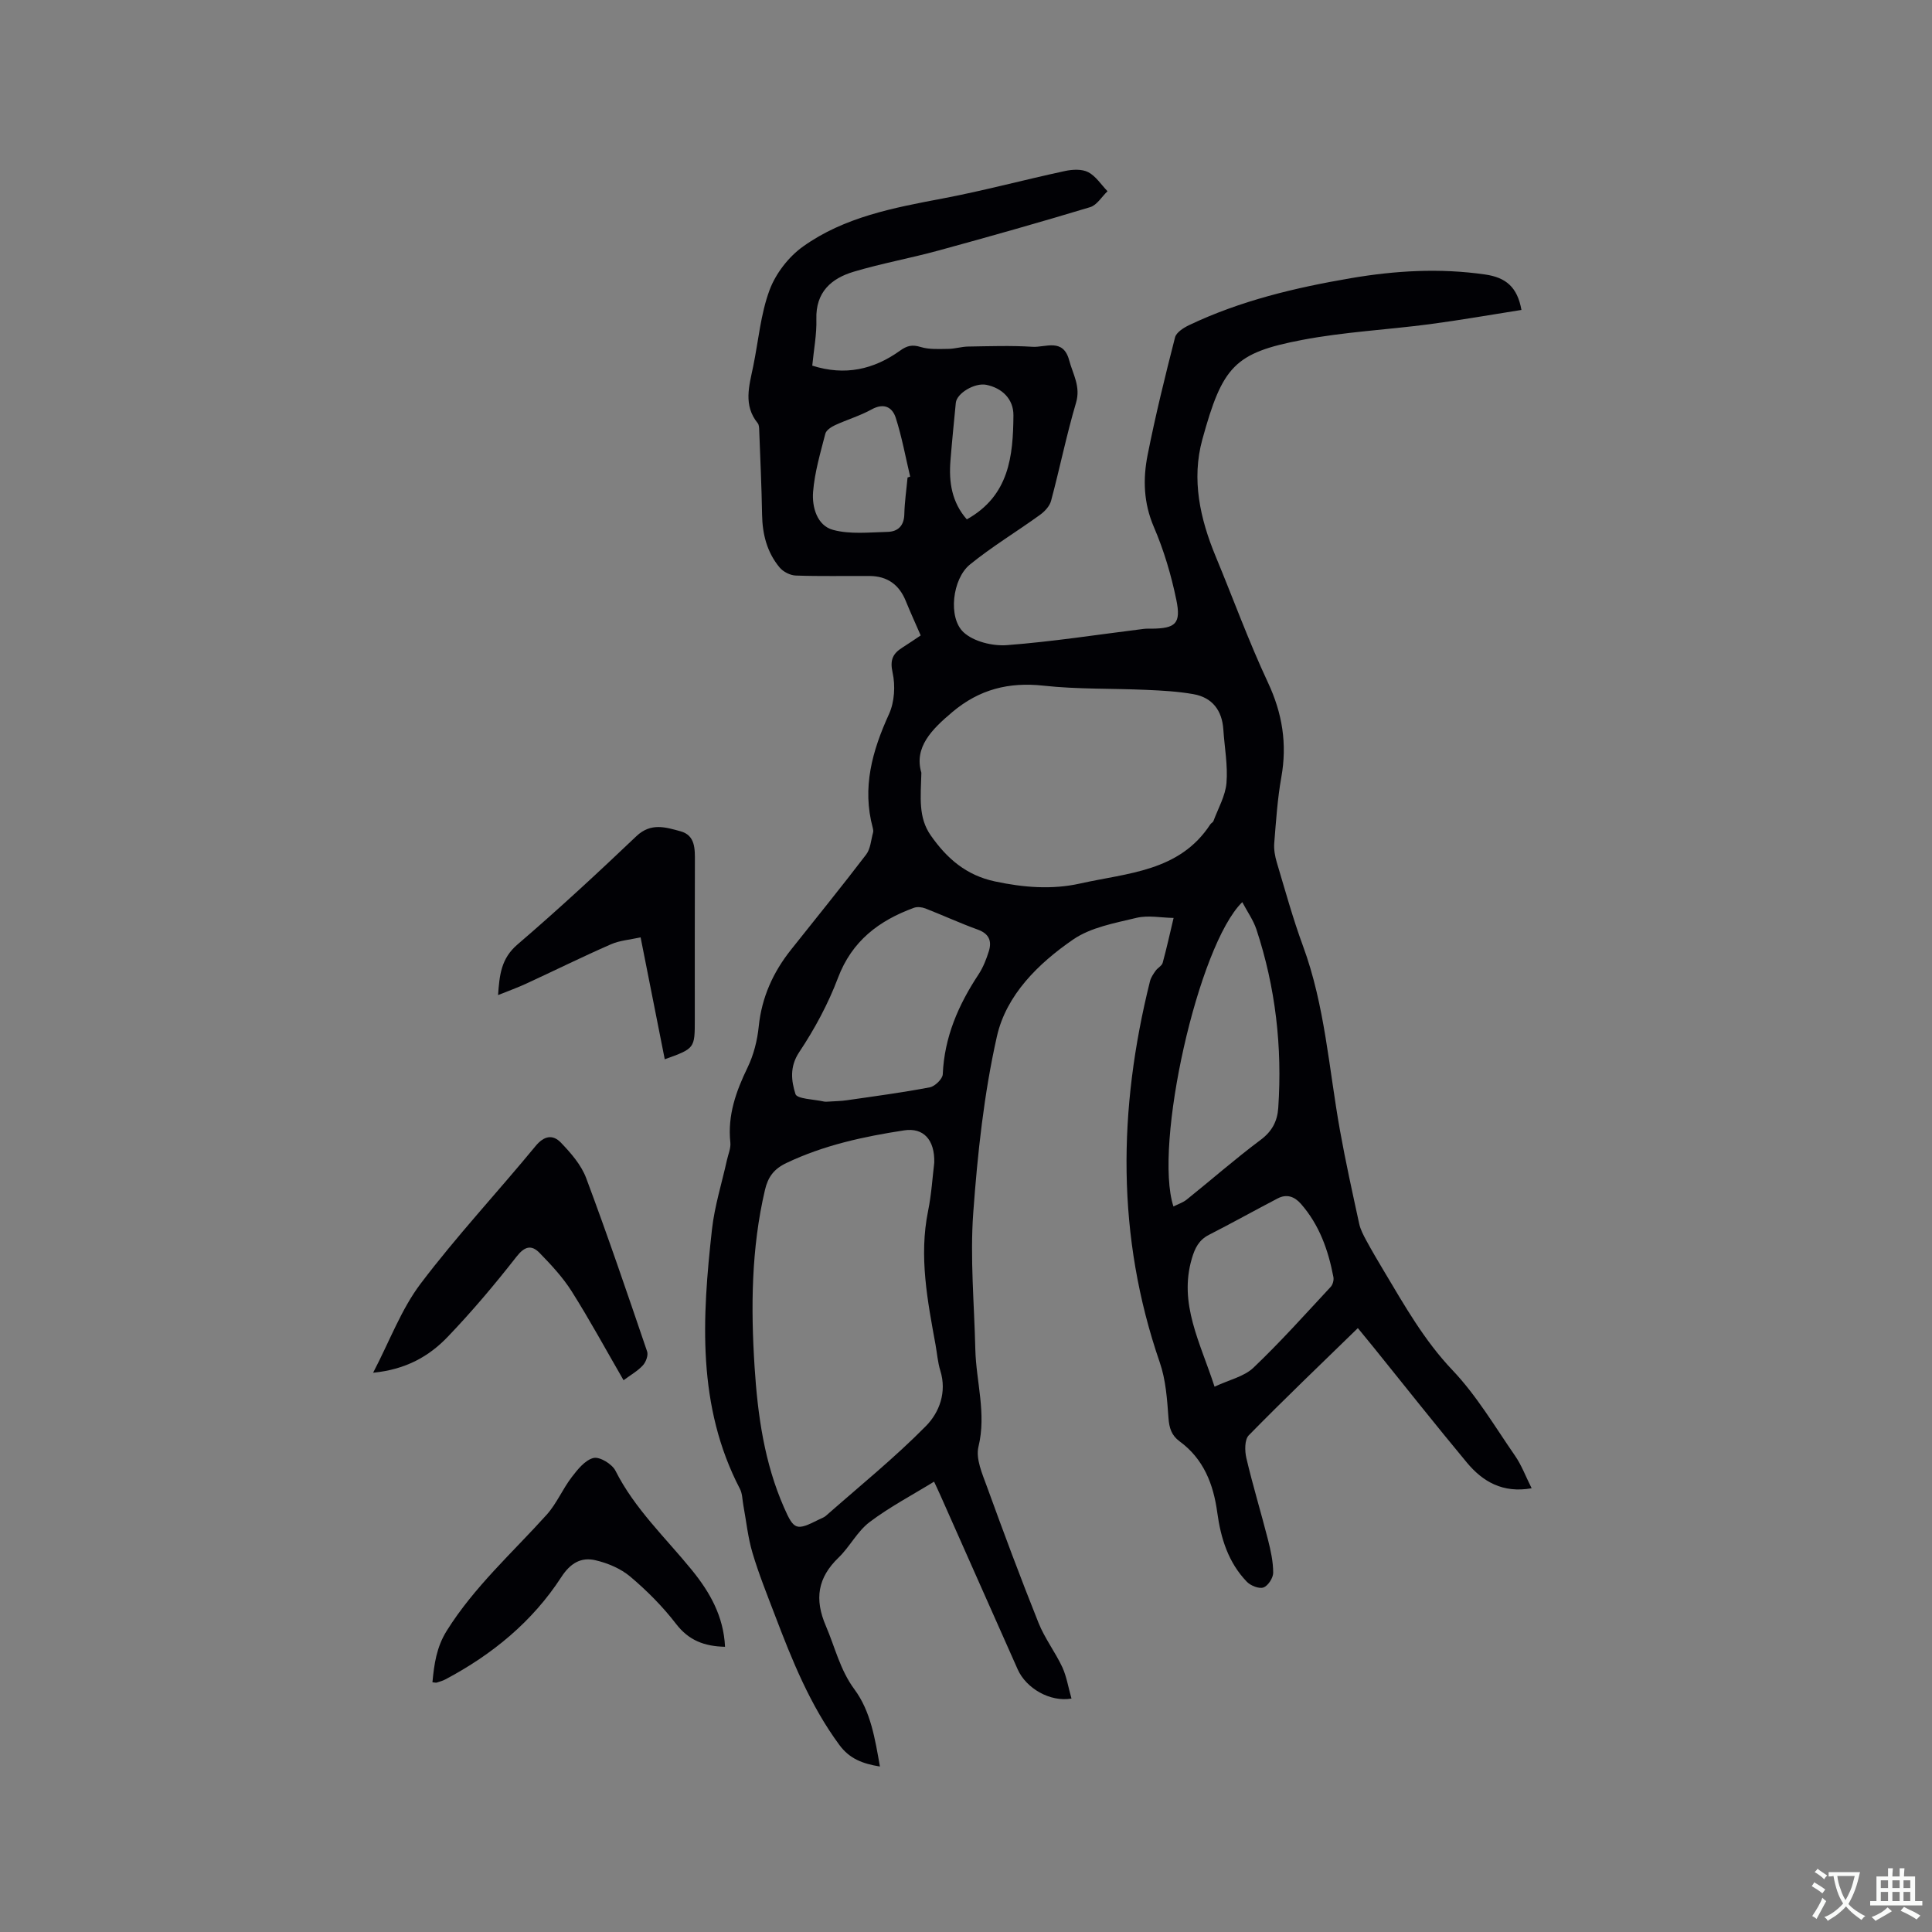 <svg enable-background="new 0 0 400 400" viewBox="0 0 400 400" xmlns="http://www.w3.org/2000/svg"><rect x="0" y="0" width="400" height="400" fill="#808080" stroke="none"/><g fill="#010105"><path d="m221.84 351.67c-4.45.77-9.39-2.13-11.13-6.03-5.34-11.98-10.65-23.99-15.98-35.98-.5-1.14-1.05-2.26-1.34-2.9-4.53 2.79-9.21 5.24-13.36 8.38-2.54 1.92-4.08 5.09-6.41 7.34-4.34 4.18-5.03 8.59-2.63 14.16 1.9 4.42 2.92 9.09 5.93 13.15 3.35 4.53 4.24 10.19 5.26 15.95-3.63-.59-6.3-1.62-8.4-4.47-6.06-8.22-9.79-17.53-13.37-26.94-1.62-4.25-3.33-8.49-4.62-12.84-.95-3.19-1.28-6.56-1.89-9.85-.21-1.13-.19-2.39-.7-3.37-8.94-17.18-7.83-35.45-5.79-53.77.54-4.81 2.03-9.51 3.08-14.26.27-1.24.85-2.52.72-3.71-.6-5.61 1.17-10.56 3.56-15.5 1.27-2.62 2.03-5.63 2.32-8.53.62-6.03 2.97-11.2 6.67-15.86 5.21-6.56 10.49-13.06 15.57-19.72.91-1.19 1-3.02 1.43-4.56.08-.29.02-.65-.06-.95-2.26-8.35-.11-15.96 3.36-23.57 1.14-2.5 1.34-5.89.74-8.59-.59-2.65.07-3.94 2.03-5.18 1.33-.84 2.62-1.73 3.79-2.51-1.08-2.49-2.13-4.77-3.07-7.09-1.38-3.42-3.81-5.19-7.53-5.22-5.09-.03-10.18.09-15.27-.09-1.15-.04-2.6-.78-3.34-1.67-2.6-3.12-3.56-6.86-3.63-10.92-.1-5.8-.37-11.61-.59-17.41-.02-.52-.02-1.18-.31-1.54-3.03-3.72-1.77-7.74-.94-11.76 1.09-5.29 1.53-10.81 3.39-15.81 1.28-3.43 3.95-6.89 6.94-9.02 8.55-6.1 18.72-8.01 28.87-9.93 8.52-1.61 16.9-3.88 25.38-5.7 1.54-.33 3.49-.43 4.79.25 1.58.82 2.68 2.59 3.99 3.94-1.19 1.13-2.19 2.88-3.6 3.3-10.42 3.15-20.9 6.11-31.4 8.98-5.81 1.59-11.76 2.66-17.53 4.38-4.68 1.39-7.91 4.24-7.75 9.83.09 3.13-.53 6.29-.85 9.62 6.77 2.16 12.74.8 18.16-3.09 1.48-1.06 2.53-1.3 4.28-.77 1.79.55 3.81.41 5.74.39 1.36-.01 2.71-.46 4.07-.48 4.45-.07 8.92-.23 13.36.05 2.68.17 6.33-1.87 7.58 2.79.77 2.9 2.42 5.41 1.42 8.8-1.98 6.69-3.36 13.56-5.17 20.31-.3 1.12-1.35 2.23-2.35 2.94-4.79 3.46-9.89 6.53-14.46 10.25-3.62 2.95-4.57 10.97-1.31 14.01 2.07 1.93 6 2.89 8.97 2.67 9.49-.72 18.92-2.2 28.38-3.37.52-.06 1.06-.04 1.59-.04 4.94-.05 6.13-1.03 5.12-5.95-1.06-5.14-2.58-10.28-4.65-15.09-2.14-4.97-2.29-9.92-1.3-14.92 1.62-8.17 3.61-16.27 5.68-24.35.27-1.04 1.77-1.99 2.92-2.54 10.61-5.05 21.93-7.74 33.45-9.71 9.24-1.58 18.47-2.12 27.83-.77 4.32.62 6.67 2.62 7.52 7.34-6.32.99-12.64 2.11-19 2.95-8.82 1.16-17.76 1.6-26.47 3.27-13.91 2.67-16.42 5.39-20.6 20.6-2.27 8.27-.48 16.38 2.76 24.2 3.61 8.7 6.83 17.58 10.82 26.11 3 6.4 4.01 12.73 2.77 19.65-.8 4.47-1.09 9.05-1.46 13.59-.11 1.32.15 2.74.53 4.02 1.73 5.78 3.33 11.62 5.41 17.27 4.56 12.36 5.37 25.44 7.67 38.23 1.16 6.46 2.58 12.87 3.97 19.28.26 1.21.88 2.38 1.48 3.49 1.16 2.14 2.4 4.24 3.65 6.33 4.28 7.16 8.33 14.36 14.21 20.54 4.99 5.25 8.76 11.67 12.92 17.68 1.36 1.96 2.21 4.28 3.45 6.75-5.98 1.06-10.12-1.37-13.41-5.32-6.51-7.83-12.82-15.81-19.21-23.73-1.05-1.3-2.12-2.6-3.36-4.11-7.7 7.5-15.27 14.73-22.59 22.2-.88.9-.84 3.24-.49 4.73 1.33 5.66 3.03 11.23 4.47 16.87.57 2.24 1.08 4.56 1.08 6.85 0 1.07-1.06 2.71-2.02 3.05-.91.32-2.65-.37-3.43-1.18-3.83-3.97-5.4-8.98-6.13-14.35-.79-5.84-2.82-11.09-7.79-14.72-1.69-1.24-2.16-2.77-2.31-4.86-.28-3.86-.55-7.87-1.8-11.48-9.01-26.13-8.63-52.43-2.03-78.92.19-.78.7-1.51 1.17-2.18.42-.6 1.29-1.01 1.46-1.64.84-3.07 1.52-6.19 2.26-9.29-2.57-.04-5.26-.6-7.68-.02-4.51 1.09-9.46 1.96-13.14 4.5-7.18 4.94-13.82 11.45-15.76 20.04-2.69 11.95-4.01 24.29-4.9 36.54-.68 9.36.21 18.83.43 28.25.16 6.71 2.33 13.27.65 20.17-.6 2.48.79 5.61 1.76 8.27 3.43 9.45 6.94 18.87 10.68 28.21 1.28 3.2 3.46 6.04 4.93 9.18.89 1.96 1.23 4.18 1.89 6.48zm-28.41-110.96c.12-4.78-2.28-7.29-6.23-6.68-8.38 1.28-16.63 3.06-24.39 6.76-2.58 1.23-3.8 2.88-4.43 5.56-2.84 12.12-2.94 24.38-2.15 36.68.64 9.97 2.02 19.81 6.09 29.08 2.07 4.71 2.54 4.86 7.24 2.49.47-.24 1.01-.41 1.4-.74 6.98-6.15 14.25-12.02 20.76-18.63 2.74-2.78 4.36-6.98 2.96-11.46-.53-1.71-.66-3.53-.98-5.31-1.67-9.16-3.46-18.3-1.56-27.69.72-3.53.93-7.15 1.29-10.06zm-2.67-80.72c-.14 5.16-.67 9.26 1.96 13 3.34 4.77 7.33 8.23 13.27 9.5 5.91 1.26 11.81 1.74 17.65.43 9.79-2.2 20.56-2.46 26.94-12.24.17-.26.55-.42.65-.69.97-2.62 2.47-5.2 2.7-7.89.3-3.65-.41-7.37-.65-11.06-.26-3.96-2.29-6.63-6.18-7.32-3.21-.57-6.51-.75-9.79-.89-7.09-.32-14.23-.1-21.26-.87-7.21-.79-13.3.77-18.85 5.44-4.32 3.63-8 7.34-6.44 12.59zm-19.16 68.08c1.37-.09 2.54-.1 3.69-.27 5.75-.83 11.51-1.59 17.21-2.68 1.07-.2 2.65-1.74 2.69-2.71.33-7.68 3.23-14.34 7.38-20.63.97-1.47 1.65-3.19 2.17-4.88.64-2.08.02-3.6-2.29-4.43-3.67-1.33-7.23-2.97-10.87-4.39-.7-.27-1.67-.38-2.36-.13-7.24 2.65-12.84 6.86-15.73 14.52-2.03 5.38-4.83 10.57-8.02 15.36-2.04 3.06-1.62 5.99-.78 8.68.32 1.02 3.79 1.08 5.84 1.54.41.1.86.02 1.07.02zm85.6-41.29c-9.14 8.89-18.4 50.36-14.25 63.01.94-.48 1.97-.81 2.76-1.44 5.11-4.1 10.04-8.43 15.29-12.35 2.39-1.78 3.47-3.9 3.65-6.64.85-12.61-.56-24.95-4.53-36.96-.65-1.93-1.89-3.67-2.92-5.62zm-5.74 100.32c3.06-1.44 6.12-2.09 8.05-3.93 5.58-5.31 10.73-11.08 15.99-16.73.43-.46.69-1.4.57-2.03-1.06-5.57-2.91-10.82-6.74-15.18-1.35-1.53-2.96-2.07-4.8-1.11-4.76 2.48-9.45 5.1-14.23 7.54-2.09 1.07-2.91 2.75-3.54 4.9-2.76 9.37 1.73 17.35 4.7 26.54zm-63.56-188.24c.18-.06.36-.12.54-.18-.96-4.06-1.71-8.2-2.98-12.16-.7-2.2-2.43-3.17-4.99-1.76-2.39 1.32-5.07 2.11-7.57 3.26-.79.37-1.83 1.04-2.02 1.76-1.02 3.98-2.22 7.99-2.54 12.06-.25 3.14.82 6.96 4.11 7.86 3.55.97 7.53.51 11.31.42 2.12-.05 3.42-1.24 3.47-3.67.06-2.54.44-5.06.67-7.59zm12.27 8.67c8.8-4.91 9.58-13.15 9.65-21.52.03-3.43-2.39-5.69-5.63-6.34-2.36-.47-6.1 1.73-6.3 3.73-.39 3.99-.79 7.99-1.11 11.99-.36 4.44.29 8.62 3.39 12.14z"/><path d="m129.1 285.76c-3.68-6.36-7.01-12.5-10.73-18.39-1.84-2.91-4.25-5.5-6.67-7.98-1.67-1.71-3.08-1.37-4.77.8-4.49 5.74-9.2 11.33-14.24 16.59-3.84 4.01-8.62 6.76-15.44 7.43 3.43-6.57 5.81-13.11 9.82-18.42 7.46-9.87 15.94-18.95 23.82-28.52 1.8-2.19 3.61-2.4 5.24-.7 2.07 2.16 4.21 4.61 5.23 7.34 4.45 11.88 8.53 23.89 12.62 35.9.27.79-.25 2.19-.88 2.87-1.04 1.15-2.46 1.94-4 3.08z"/><path d="m150.11 340.95c-4.34-.1-7.53-1.35-10.13-4.73-2.76-3.59-6.02-6.87-9.48-9.79-1.99-1.68-4.7-2.82-7.27-3.41-2.94-.67-5.15.62-7.01 3.49-5.99 9.24-14.31 16.05-24.01 21.19-.55.29-1.18.47-1.78.66-.18.06-.41-.02-.9-.06.36-3.75.83-7.26 2.97-10.68 5.69-9.09 13.61-16.16 20.68-24.01 2.06-2.29 3.29-5.3 5.18-7.77 1.23-1.61 2.78-3.56 4.52-3.98 1.28-.31 3.84 1.25 4.54 2.63 3.98 7.9 10.37 13.87 15.83 20.58 3.74 4.61 6.56 9.56 6.86 15.88z"/><path d="m103.12 206.02c.29-4.16.63-7.56 3.99-10.45 8.43-7.23 16.6-14.79 24.65-22.45 3.01-2.86 6.1-1.84 9.14-1.01 3.07.84 2.98 3.65 2.97 6.28-.04 10.9-.02 21.81-.02 32.71 0 5.97 0 5.97-6.22 8.21-1.64-8.27-3.27-16.48-5-25.24-2.18.49-4.31.63-6.15 1.44-5.9 2.58-11.68 5.44-17.53 8.14-1.79.83-3.67 1.5-5.83 2.37z"/></g><path d="m377.9 391.2c-.2.3-.4.5-.6.8-.7-.6-1.4-1-2.2-1.5.2-.3.4-.5.5-.8.6.4 1.4.8 2.3 1.5zm-1.8 6.1c-.2-.2-.5-.4-.9-.6.4-.6.8-1.2 1.2-1.9s.7-1.3.9-1.9c.3.3.5.5.8.7-.7 1.3-1.4 2.6-2 3.7zm2.2-9c-.3.3-.5.5-.6.8-.6-.6-1.3-1.1-2-1.5.3-.3.5-.5.6-.7.6.5 1.3.9 2 1.4zm.3.2v-.9h2 4.5c-.3 1.3-.6 2.5-1 3.6s-.9 2.1-1.4 3c.4.5 1 1 1.6 1.4s1.2.8 1.9 1.1c-.3.2-.5.4-.8.8-.4-.3-1-.7-1.6-1.2s-1.2-1.1-1.6-1.6c-.5.6-1.1 1.1-1.7 1.6s-1.4.9-2.1 1.4c-.1-.3-.3-.5-.7-.8.6-.2 1.2-.5 1.9-1s1.4-1.1 2-1.8c-.5-.8-.9-1.6-1.2-2.5s-.6-2-.8-3.2c-.4.1-.7.1-1 .1zm2.5 2.7c.3 1 .7 1.7 1 2.2.3-.5.6-1.1 1-2s.6-1.9.9-3h-3.2-.4c.1.9.3 1.8.7 2.8z" fill="#fafbfa"/><path d="m396.5 388.5v1.5 3.6h1.5v.9c-.4 0-1 0-1.7 0h-7.9c-.5 0-.9 0-1.2 0v-.9h1.3v-3.5c0-.7 0-1.2 0-1.6h2.4c0-.8 0-1.4 0-1.7h1c0 .3-.1.8-.1 1.7h1.5c0-.8 0-1.4 0-1.7h1c0 .3-.1.9-.1 1.7zm-8.2 9.2c-.2-.3-.5-.5-.8-.8.8-.3 1.4-.6 1.9-.9s1-.7 1.4-1.1c.3.3.6.5.9.8-1.6 1-2.8 1.6-3.4 2zm2.6-6.8v-1.6h-1.5v1.6zm0 2.7v-1.9h-1.5v1.9zm2.4-2.7v-1.6h-1.5v1.6zm0 2.7v-1.9h-1.5v1.9zm.2 2 .7-.8c.4.2.9.5 1.6.8s1.3.7 1.8 1c-.3.3-.5.5-.8.8-.4-.3-1.5-1-3.3-1.8zm2-4.7v-1.6h-1.4v1.6zm0 2.7v-1.9h-1.4v1.9z" fill="#fafbfa"/></svg>